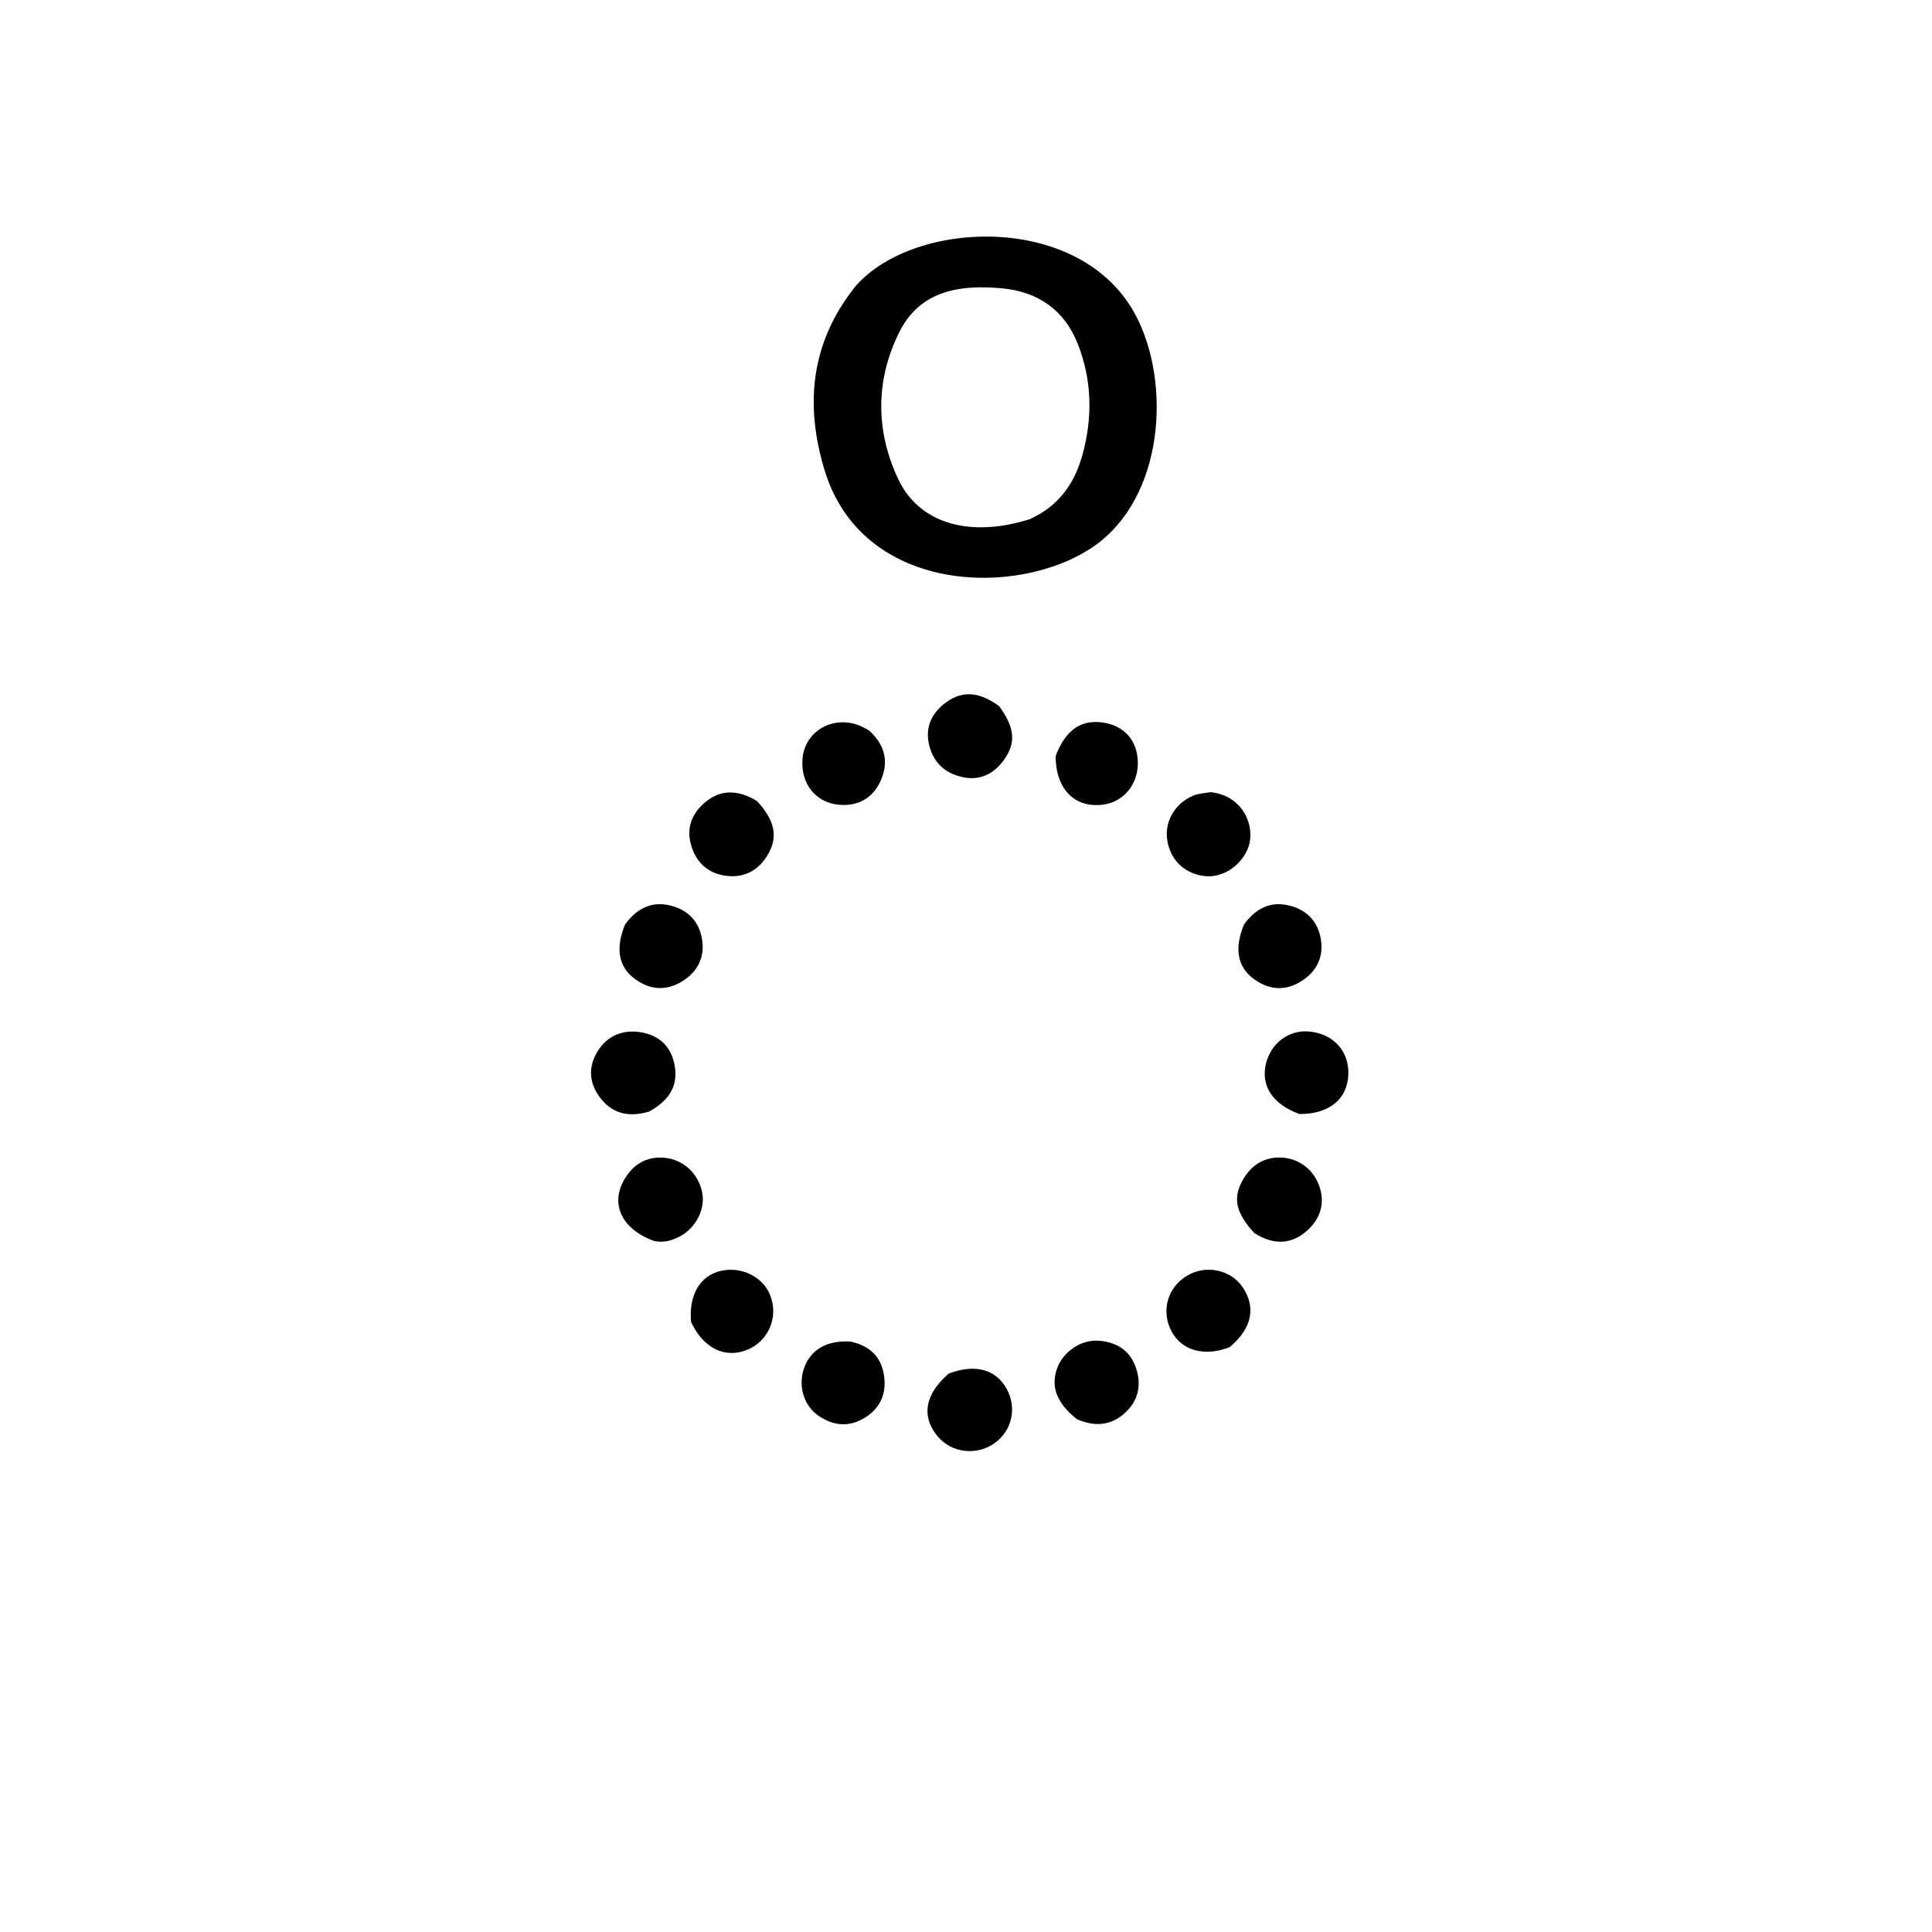 <svg version="1.1" id="Layer_1" xmlns="http://www.w3.org/2000/svg" xmlns:xlink="http://www.w3.org/1999/xlink" x="0px" y="0px"
	 width="100%" viewBox="0 0 512 512" enable-background="new 0 0 512 512" xml:space="preserve">
<path fill="#000000" opacity="1" stroke="none" 
	d="
M226.767,75.805 
	C242.206,58.069 286.583,56.165 301.028,83.651 
	C310.404,101.492 308.566,131.97 289.719,144.886 
	C269.833,158.515 228.509,157.455 218.533,124.638 
	C213.254,107.274 214.765,90.763 226.767,75.805 
M272.925,137.581 
	C280.239,134.265 284.592,128.538 286.755,120.906 
	C289.613,110.824 289.442,100.83 285.604,91.096 
	C282.032,82.039 274.921,77.245 265.382,76.393 
	C254.403,75.411 243.886,76.938 238.364,87.938 
	C231.988,100.638 232.005,114.117 238.003,126.908 
	C243.566,138.774 257.004,142.613 272.925,137.581 
z"/>
<path fill="#000000" opacity="1" stroke="none" 
	d="
M332.401,326.77 
	C327.613,321.554 326.691,317.712 329.132,313.116 
	C331.317,308.999 334.721,306.578 339.541,306.768 
	C344.387,306.959 348.383,310.162 349.793,314.84 
	C351.14,319.307 349.686,323.166 346.436,326.092 
	C342.26,329.852 337.508,330.03 332.401,326.77 
z"/>
<path fill="#000000" opacity="1" stroke="none" 
	d="
M251.461,363.987 
	C258.583,361.337 264.035,362.939 266.847,368.194 
	C269.507,373.164 268.192,379.062 263.685,382.37 
	C258.923,385.866 252.17,385.091 248.46,380.623 
	C244.111,375.385 245.074,369.442 251.461,363.987 
z"/>
<path fill="#000000" opacity="1" stroke="none" 
	d="
M200.571,212.245 
	C205.21,217.221 206.194,221.52 203.756,226.006 
	C201.395,230.352 197.64,232.674 192.679,232.127 
	C187.746,231.583 184.442,228.642 183.109,223.828 
	C181.868,219.349 183.367,215.566 186.823,212.652 
	C191.074,209.068 195.642,209.327 200.571,212.245 
z"/>
<path fill="#000000" opacity="1" stroke="none" 
	d="
M320.825,209.942 
	C329.795,210.829 333.168,219.787 330.454,225.422 
	C328.219,230.066 323.391,232.863 318.726,232.105 
	C313.576,231.268 310.077,227.699 309.311,222.502 
	C308.61,217.751 311.339,212.954 316.099,210.899 
	C317.438,210.322 318.979,210.212 320.825,209.942 
z"/>
<path fill="#000000" opacity="1" stroke="none" 
	d="
M165.674,244.95 
	C169.118,240.272 173.368,238.587 178.586,240.232 
	C183.185,241.682 185.73,245.177 186.166,249.834 
	C186.589,254.358 184.433,257.909 180.537,260.211 
	C176.179,262.787 171.861,262.222 167.979,259.223 
	C163.849,256.032 163.095,251.156 165.674,244.95 
z"/>
<path fill="#000000" opacity="1" stroke="none" 
	d="
M329.694,244.962 
	C333.122,240.264 337.363,238.594 342.588,240.232 
	C346.977,241.608 349.519,244.895 350.108,249.341 
	C350.736,254.084 348.594,257.795 344.546,260.221 
	C340.204,262.823 335.871,262.218 331.994,259.225 
	C327.859,256.032 327.108,251.149 329.694,244.962 
z"/>
<path fill="#000000" opacity="1" stroke="none" 
	d="
M172.002,294.581 
	C166.443,296.234 162.018,295.041 158.826,290.614 
	C156.304,287.116 155.863,283.24 157.962,279.313 
	C160.357,274.832 164.608,272.756 169.619,273.525 
	C174.713,274.307 177.975,277.345 178.836,282.617 
	C179.734,288.114 176.997,291.828 172.002,294.581 
z"/>
<path fill="#000000" opacity="1" stroke="none" 
	d="
M344.391,295.24 
	C337.252,292.639 334.121,287.788 335.461,282.013 
	C336.765,276.393 341.654,272.778 347.137,273.378 
	C353.461,274.07 357.531,278.609 357.323,284.737 
	C357.102,291.221 352.357,295.219 344.391,295.24 
z"/>
<path fill="#000000" opacity="1" stroke="none" 
	d="
M173.436,328.907 
	C165.059,325.925 161.75,319.459 165.203,313.034 
	C167.508,308.745 171.184,306.314 176.241,306.839 
	C181.252,307.358 185.142,311.142 186.102,316.107 
	C186.947,320.476 184.366,325.508 180.07,327.713 
	C178.126,328.711 176.074,329.388 173.436,328.907 
z"/>
<path fill="#000000" opacity="1" stroke="none" 
	d="
M285.359,376.088 
	C279.916,371.693 278.352,367.299 280.214,362.447 
	C281.902,358.049 286.593,354.965 291.171,355.302 
	C295.695,355.635 299.217,357.691 300.853,361.993 
	C302.506,366.34 301.983,370.626 298.571,374.018 
	C294.9,377.669 290.494,378.339 285.359,376.088 
z"/>
<path fill="#000000" opacity="1" stroke="none" 
	d="
M279.739,200.391 
	C282.318,193.67 286.117,190.901 291.549,191.394 
	C296.785,191.869 300.428,194.997 301.314,199.779 
	C302.57,206.559 298.524,212.509 292.147,213.26 
	C284.786,214.127 279.798,209.137 279.739,200.391 
z"/>
<path fill="#000000" opacity="1" stroke="none" 
	d="
M264.815,187.163 
	C268.891,192.829 269.285,196.722 266.216,201.154 
	C263.658,204.847 260.057,206.854 255.522,206.031 
	C250.492,205.117 247.148,202.026 246.122,196.918 
	C245.205,192.356 247.145,188.75 250.738,186.118 
	C255.465,182.655 260.1,183.694 264.815,187.163 
z"/>
<path fill="#000000" opacity="1" stroke="none" 
	d="
M325.849,357.032 
	C318.632,359.794 312.42,357.636 310.001,351.837 
	C307.683,346.278 310.044,340.196 315.539,337.572 
	C320.4,335.25 326.417,336.802 329.313,341.124 
	C332.918,346.505 331.822,351.986 325.849,357.032 
z"/>
<path fill="#000000" opacity="1" stroke="none" 
	d="
M225.332,355.52 
	C230.633,356.669 233.608,359.657 234.295,364.665 
	C234.973,369.608 233.116,373.477 228.768,375.961 
	C224.766,378.246 220.803,377.795 217.043,375.28 
	C212.988,372.568 211.392,367.241 213.134,362.436 
	C214.859,357.676 219.097,355.17 225.332,355.52 
z"/>
<path fill="#000000" opacity="1" stroke="none" 
	d="
M230.284,193.567 
	C234.654,197.484 235.548,202.045 233.402,206.864 
	C231.425,211.305 227.711,213.628 222.642,213.294 
	C216.239,212.873 212.075,207.715 212.677,200.947 
	C213.216,194.882 218.695,190.695 224.874,191.513 
	C226.736,191.76 228.378,192.426 230.284,193.567 
z"/>
<path fill="#000000" opacity="1" stroke="none" 
	d="
M183.139,350.316 
	C182.482,343.153 185.568,338.066 190.97,336.807 
	C196.452,335.529 202.176,338.336 204.111,343.251 
	C206.37,348.989 203.718,355.339 198.083,357.688 
	C192.227,360.128 186.384,357.372 183.139,350.316 
z"/>
</svg>